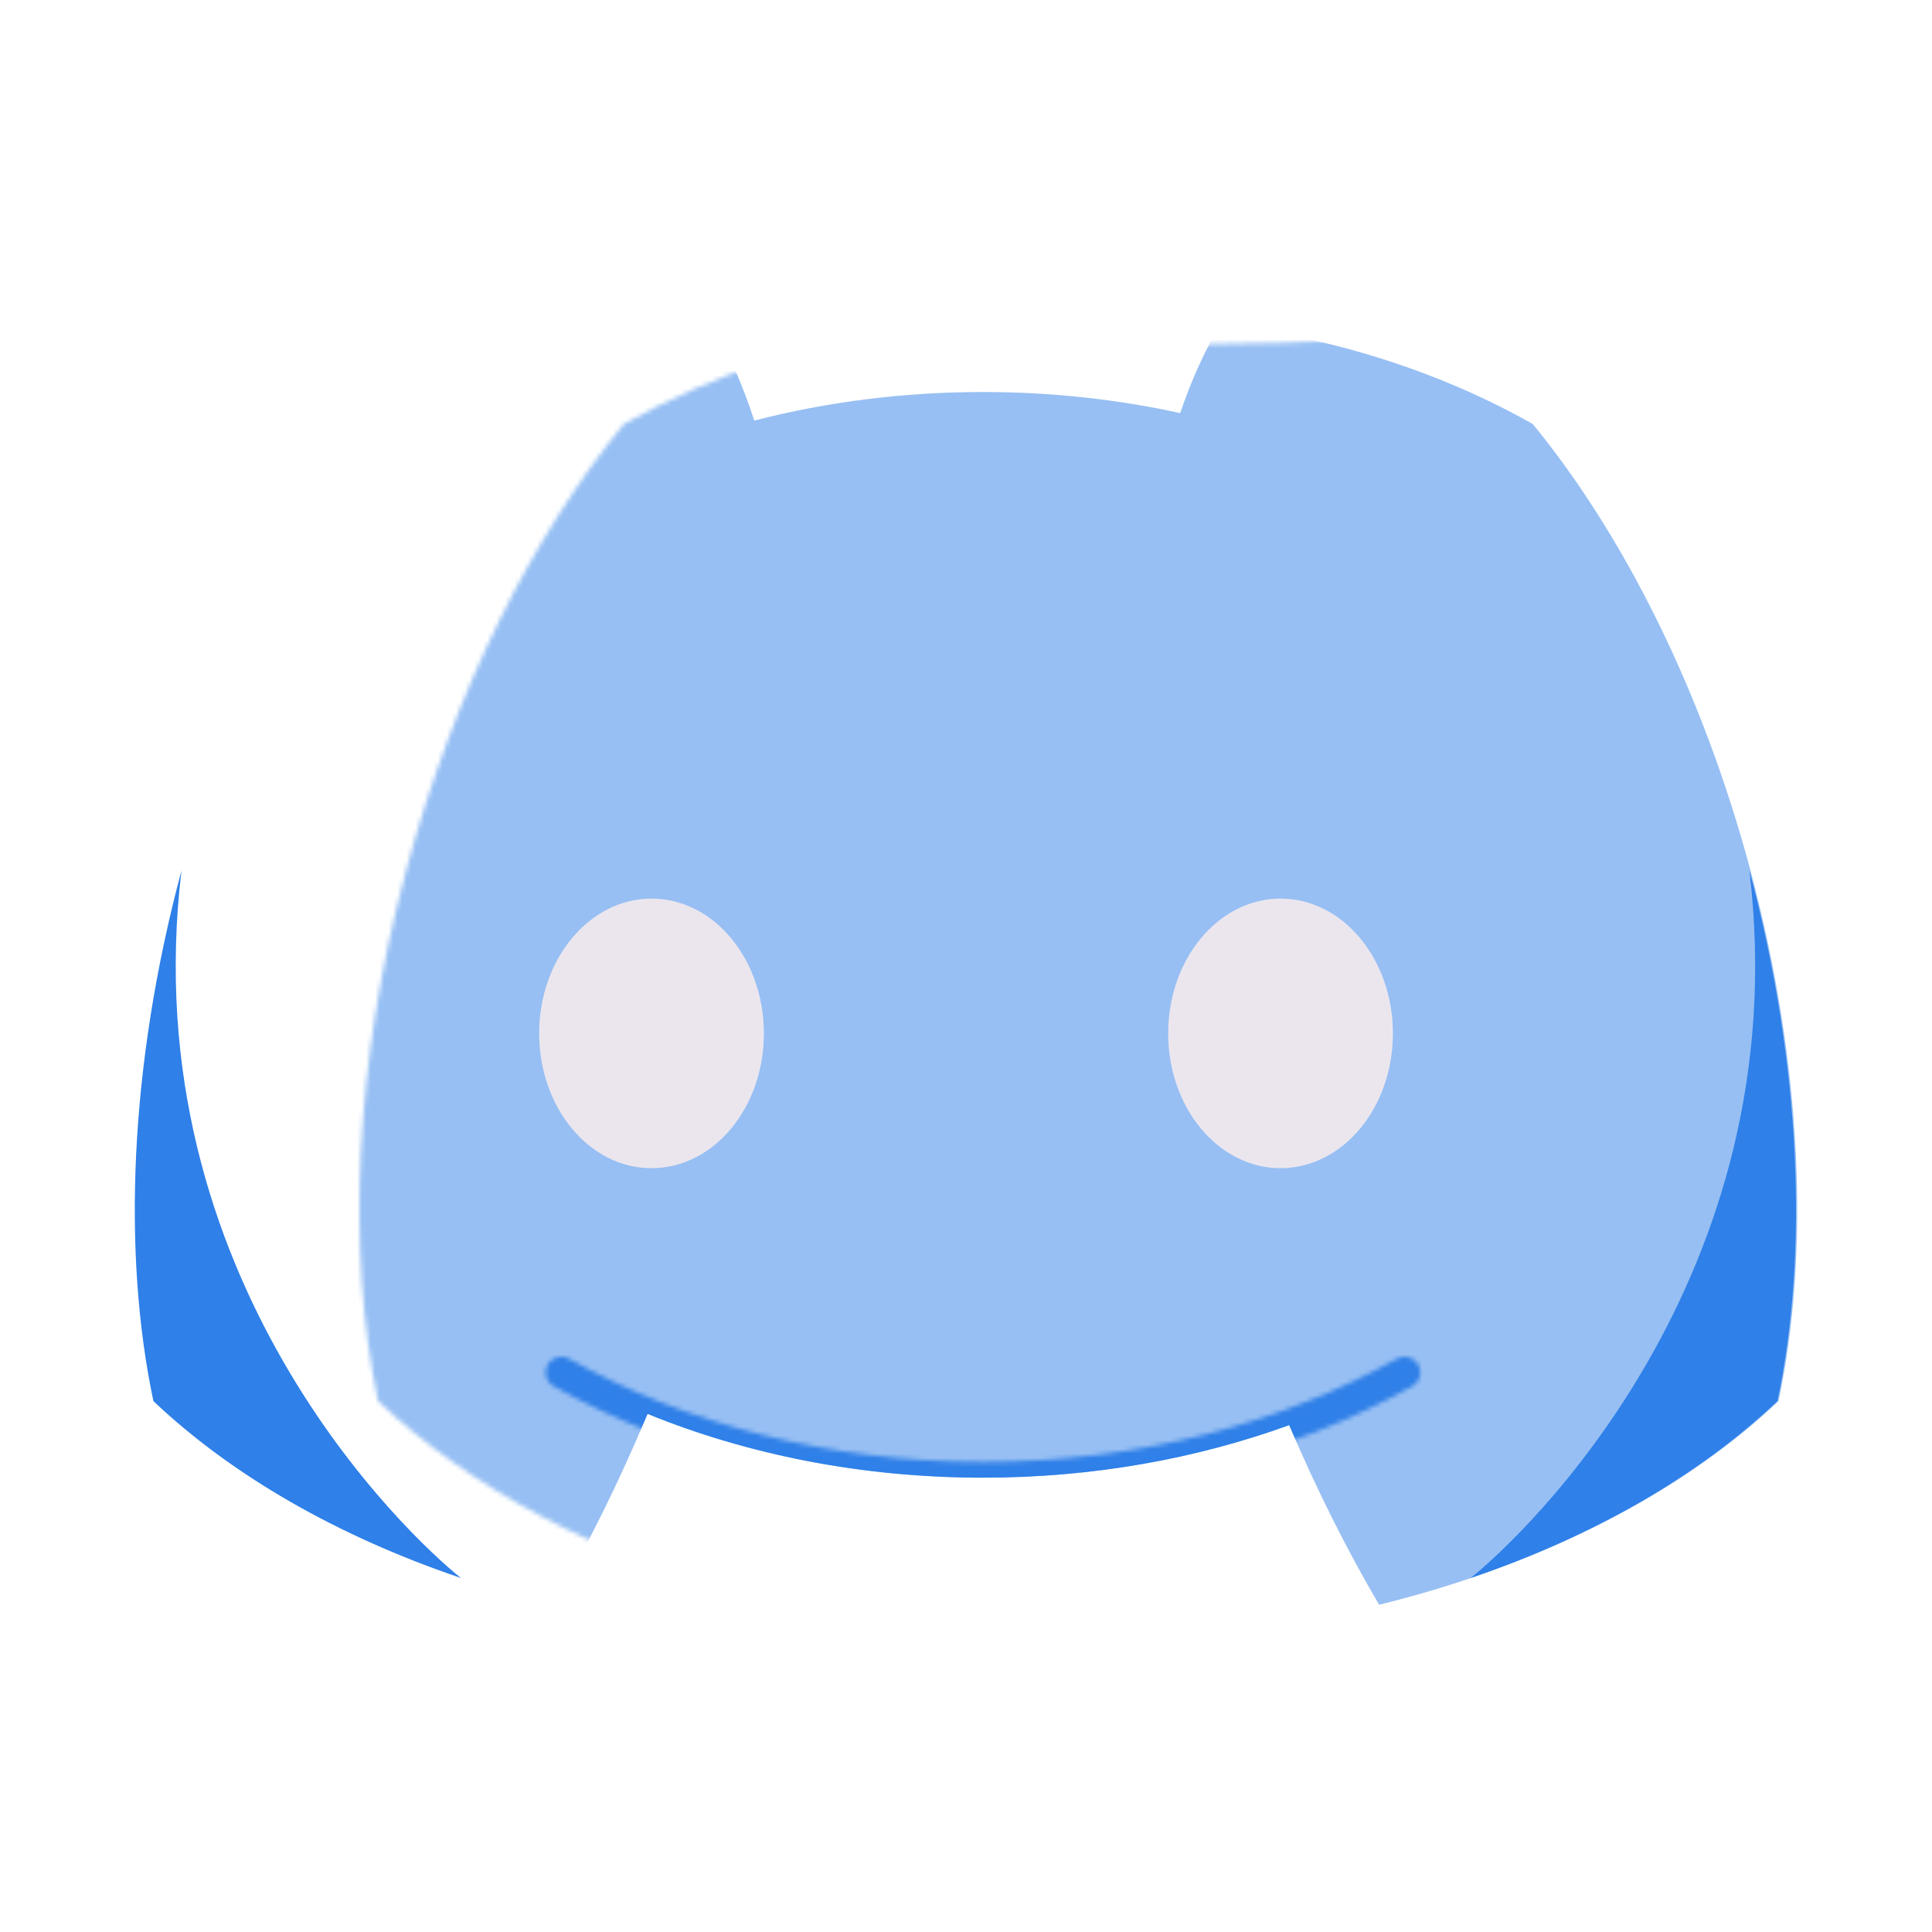 <svg xmlns="http://www.w3.org/2000/svg" width="430" height="430" style="width:100%;height:100%;transform:translate3d(0,0,0);content-visibility:visible" viewBox="0 0 430 430"><defs><path id="b" style="display:none"/><path id="d" style="display:none"/><path id="f" style="display:none"/><path id="h" fill-opacity="0" stroke-linecap="round" stroke-linejoin="round" class="secondary" style="display:none"/><path id="j" fill="#EBE6EF" d="M0 30c13.807 0 25-13.431 25-30S13.807-30 0-30-25-16.569-25 0s11.193 30 25 30" style="display:block" transform="translate(165 230)"/><path id="n" fill="#514BFD" d="M-56.648-142.509c-25.747 3.086-49.437 10.892-69.495 22.22-20.229 24.718-37.722 59.3-48.459 99.369-5.795 21.626-9.085 42.852-10.076 62.765-.999 20.093.343 38.849 3.817 55.333 20.291 19.248 49.017 34.553 82.785 43.744q3.04.827 6.131 1.587c7.545-12.845 100.979 12.019 121.627 4.519 6.147 14.432 55.129-16.665 62.263-4.519q3.807-.937 7.534-1.974c33.161-9.23 61.373-24.376 81.382-43.357 6.918-32.821 5.382-74.652-6.259-118.098-10.737-40.069-28.23-74.651-48.459-99.369-20.058-11.328-43.748-19.134-69.495-22.22-3.466 5.762-109.571 6.192-113.296 0" style="display:block" transform="translate(265 214.657)"/><path id="p" fill="#514BFD" d="M-56.648-142.509c-25.747 3.086-49.437 10.892-69.495 22.22-20.229 24.718-37.722 59.3-48.459 99.369-5.795 21.626-9.085 42.852-10.076 62.765-.999 20.093.343 38.849 3.817 55.333 20.291 19.248 49.017 34.553 82.785 43.744q3.04.827 6.131 1.587c7.545-12.845 100.979 12.019 121.627 4.519 6.147 14.432 55.129-16.665 62.263-4.519q3.807-.937 7.534-1.974c33.161-9.23 61.373-24.376 81.382-43.357 6.918-32.821 5.382-74.652-6.259-118.098-10.737-40.069-28.23-74.651-48.459-99.369-20.058-11.328-43.748-19.134-69.495-22.22-3.466 5.762-109.571 6.192-113.296 0" style="display:block" transform="translate(265 214.657)"/><path id="r" fill="#514BFD" d="M-56.648-142.509c-25.747 3.086-49.437 10.892-69.495 22.22-20.229 24.718-37.722 59.3-48.459 99.369-5.795 21.626-9.085 42.852-10.076 62.765-.999 20.093.343 38.849 3.817 55.333 20.291 19.248 49.017 34.553 82.785 43.744q3.04.827 6.131 1.587c7.545-12.845 100.979 12.019 121.627 4.519 6.147 14.432 55.129-16.665 62.263-4.519q3.807-.937 7.534-1.974c33.161-9.23 61.373-24.376 81.382-43.357 6.918-32.821 5.382-74.652-6.259-118.098-10.737-40.069-28.23-74.651-48.459-99.369-20.058-11.328-43.748-19.134-69.495-22.22-3.466 5.762-109.571 6.192-113.296 0" style="display:block" transform="translate(265 214.657)"/><path id="t" fill="#4BB3FD" d="M-56.648-142.509c-25.747 3.086-49.437 10.892-69.495 22.22-20.229 24.718-37.722 59.3-48.459 99.369-5.795 21.626-9.085 42.852-10.076 62.765-.999 20.093.343 38.849 3.817 55.333 20.291 19.248 49.017 34.553 82.785 43.744q3.04.827 6.131 1.587c7.545-12.845 100.979 12.019 121.627 4.519 6.147 14.432 55.129-16.665 62.263-4.519q3.807-.937 7.534-1.974c33.161-9.23 61.373-24.376 81.382-43.357 6.918-32.821 5.382-74.652-6.259-118.098-10.737-40.069-28.23-74.651-48.459-99.369-20.058-11.328-43.748-19.134-69.495-22.22-3.466 5.762-109.571 6.192-113.296 0" style="display:block" transform="translate(265 214.657)"/><path id="v" fill-opacity="0" stroke="#EBE6EE" stroke-linecap="round" stroke-linejoin="round" stroke-width="7" d="M-93.825-11.704C-67.552 3.011-35.108 11.704 0 11.704s67.552-8.693 93.825-23.408" class="secondary" style="display:block" transform="translate(218.776 317.178)"/><path id="x" style="display:none"/><path id="D" fill-opacity="0" stroke-linecap="round" stroke-linejoin="round" class="secondary" style="display:none"/><path id="K" class="primary" style="display:none"/><path id="H" style="display:none"/><path id="J" fill-opacity="0" stroke-linecap="round" stroke-linejoin="round" class="primary" style="display:none"/><path id="S" class="primary" style="display:none"/><path id="O" style="display:none"/><path id="Q" fill-opacity="0" stroke-linecap="round" stroke-linejoin="round" class="primary" style="display:none"/><path id="aa" class="quaternary" style="display:none"/><path id="W" style="display:none"/><path id="Y" fill-opacity="0" stroke-linecap="round" stroke-linejoin="round" class="primary" style="display:none"/><path id="ah" class="quaternary" style="display:none"/><path id="ae" style="display:none"/><path id="ag" fill-opacity="0" stroke-linecap="round" stroke-linejoin="round" class="primary" style="display:none"/><path id="l" fill="#EBE6EF" d="M305 260c13.807 0 25-13.431 25-30s-11.193-30-25-30-25 13.431-25 30 11.193 30 25 30" style="display:block"/><path id="z" style="display:none"/><path id="B" style="display:none"/><path id="F" style="display:none"/><path id="M" style="display:none"/><path id="U" style="display:none"/><path id="ac" style="display:none"/><mask id="aX" mask-type="alpha"><g filter="url(#a)"><path fill="#fff" d="M0 0h430v430H0z" opacity="0"/><use xmlns:ns1="http://www.w3.org/1999/xlink" ns1:href="#b"/></g></mask><mask id="aW" mask-type="alpha"><g filter="url(#c)"><path fill="#fff" d="M0 0h430v430H0z" opacity="0"/><use xmlns:ns2="http://www.w3.org/1999/xlink" ns2:href="#d"/></g></mask><mask id="aV" mask-type="alpha"><g filter="url(#e)"><path fill="#fff" d="M0 0h430v430H0z" opacity="0"/><use xmlns:ns3="http://www.w3.org/1999/xlink" ns3:href="#f"/></g></mask><mask id="aU" mask-type="alpha"><g filter="url(#g)"><path fill="#fff" d="M0 0h430v430H0z" opacity="0"/><use xmlns:ns4="http://www.w3.org/1999/xlink" ns4:href="#h"/></g></mask><mask id="aS" mask-type="alpha"><g filter="url(#i)"><path fill="#fff" d="M0 0h430v430H0z" opacity="0"/><use xmlns:ns5="http://www.w3.org/1999/xlink" ns5:href="#j"/></g></mask><mask id="aR" mask-type="alpha"><g filter="url(#k)"><path fill="#fff" d="M0 0h430v430H0z" opacity="0"/><use xmlns:ns6="http://www.w3.org/1999/xlink" ns6:href="#l"/></g></mask><mask id="aQ" mask-type="alpha"><g filter="url(#m)"><path fill="#fff" d="M0 0h430v430H0z" opacity="0"/><use xmlns:ns7="http://www.w3.org/1999/xlink" ns7:href="#n"/></g></mask><mask id="aP" mask-type="alpha"><g filter="url(#o)"><path fill="#fff" d="M0 0h430v430H0z" opacity="0"/><use xmlns:ns8="http://www.w3.org/1999/xlink" ns8:href="#p"/></g></mask><mask id="aO" mask-type="alpha"><g filter="url(#q)"><path fill="#fff" d="M0 0h430v430H0z" opacity="0"/><use xmlns:ns9="http://www.w3.org/1999/xlink" ns9:href="#r"/></g></mask><mask id="aN" mask-type="alpha"><g filter="url(#s)"><path fill="#fff" d="M0 0h430v430H0z" opacity="0"/><use xmlns:ns10="http://www.w3.org/1999/xlink" ns10:href="#t"/></g></mask><mask id="aM" mask-type="alpha"><g filter="url(#u)"><path fill="#fff" d="M0 0h430v430H0z" opacity="0"/><use xmlns:ns11="http://www.w3.org/1999/xlink" ns11:href="#v"/></g></mask><mask id="aK" mask-type="alpha"><g filter="url(#w)"><path fill="#fff" d="M0 0h430v430H0z" opacity="0"/><use xmlns:ns12="http://www.w3.org/1999/xlink" ns12:href="#x"/></g></mask><mask id="aJ" mask-type="alpha"><g filter="url(#y)"><path fill="#fff" d="M0 0h430v430H0z" opacity="0"/><use xmlns:ns13="http://www.w3.org/1999/xlink" ns13:href="#z"/></g></mask><mask id="aI" mask-type="alpha"><g filter="url(#A)"><path fill="#fff" d="M0 0h430v430H0z" opacity="0"/><use xmlns:ns14="http://www.w3.org/1999/xlink" ns14:href="#B"/></g></mask><mask id="aH" mask-type="alpha"><g filter="url(#C)"><path fill="#fff" d="M0 0h430v430H0z" opacity="0"/><use xmlns:ns15="http://www.w3.org/1999/xlink" ns15:href="#D"/></g></mask><mask id="aF" mask-type="alpha"><g filter="url(#E)"><path fill="#fff" d="M0 0h430v430H0z" opacity="0"/><use xmlns:ns16="http://www.w3.org/1999/xlink" ns16:href="#F"/></g></mask><mask id="aE" mask-type="alpha"><g filter="url(#G)"><path fill="#fff" d="M0 0h430v430H0z" opacity="0"/><use xmlns:ns17="http://www.w3.org/1999/xlink" ns17:href="#H"/></g></mask><mask id="aD" mask-type="alpha"><g filter="url(#I)"><path fill="#fff" d="M0 0h430v430H0z" opacity="0"/><use xmlns:ns18="http://www.w3.org/1999/xlink" ns18:href="#J"/></g></mask><mask id="aC" mask-type="alpha"><use xmlns:ns19="http://www.w3.org/1999/xlink" ns19:href="#K"/></mask><mask id="aA" mask-type="alpha"><g filter="url(#L)"><path fill="#fff" d="M0 0h430v430H0z" opacity="0"/><use xmlns:ns20="http://www.w3.org/1999/xlink" ns20:href="#M"/></g></mask><mask id="az" mask-type="alpha"><g filter="url(#N)"><path fill="#fff" d="M0 0h430v430H0z" opacity="0"/><use xmlns:ns21="http://www.w3.org/1999/xlink" ns21:href="#O"/></g></mask><mask id="ay" mask-type="alpha"><g filter="url(#P)"><path fill="#fff" d="M0 0h430v430H0z" opacity="0"/><use xmlns:ns22="http://www.w3.org/1999/xlink" ns22:href="#Q"/></g></mask><mask id="ax" mask-type="alpha"><g filter="url(#R)"><path fill="#fff" d="M0 0h430v430H0z" opacity="0"/><use xmlns:ns23="http://www.w3.org/1999/xlink" ns23:href="#S"/></g></mask><mask id="au" mask-type="alpha"><g filter="url(#T)"><path fill="#fff" d="M0 0h430v430H0z" opacity="0"/><use xmlns:ns24="http://www.w3.org/1999/xlink" ns24:href="#U"/></g></mask><mask id="at" mask-type="alpha"><g filter="url(#V)"><path fill="#fff" d="M0 0h430v430H0z" opacity="0"/><use xmlns:ns25="http://www.w3.org/1999/xlink" ns25:href="#W"/></g></mask><mask id="as" mask-type="alpha"><g filter="url(#X)"><path fill="#fff" d="M0 0h430v430H0z" opacity="0"/><use xmlns:ns26="http://www.w3.org/1999/xlink" ns26:href="#Y"/></g></mask><mask id="ar" mask-type="alpha"><g filter="url(#Z)"><path fill="#fff" d="M0 0h430v430H0z" opacity="0"/><use xmlns:ns27="http://www.w3.org/1999/xlink" ns27:href="#aa"/></g></mask><mask id="ap" mask-type="alpha"><g filter="url(#ab)"><path fill="#fff" d="M0 0h430v430H0z" opacity="0"/><use xmlns:ns28="http://www.w3.org/1999/xlink" ns28:href="#ac"/></g></mask><mask id="ao" mask-type="alpha"><g filter="url(#ad)"><path fill="#fff" d="M0 0h430v430H0z" opacity="0"/><use xmlns:ns29="http://www.w3.org/1999/xlink" ns29:href="#ae"/></g></mask><mask id="an" mask-type="alpha"><g filter="url(#af)"><path fill="#fff" d="M0 0h430v430H0z" opacity="0"/><use xmlns:ns30="http://www.w3.org/1999/xlink" ns30:href="#ag"/></g></mask><mask id="al" mask-type="alpha"><use xmlns:ns31="http://www.w3.org/1999/xlink" ns31:href="#ah"/></mask><filter id="a" width="100%" height="100%" x="0%" y="0%" filterUnits="objectBoundingBox"><feComponentTransfer in="SourceGraphic"><feFuncA tableValues="1.0 0.0" type="table"/></feComponentTransfer></filter><filter id="c" width="100%" height="100%" x="0%" y="0%" filterUnits="objectBoundingBox"><feComponentTransfer in="SourceGraphic"><feFuncA tableValues="1.0 0.0" type="table"/></feComponentTransfer></filter><filter id="e" width="100%" height="100%" x="0%" y="0%" filterUnits="objectBoundingBox"><feComponentTransfer in="SourceGraphic"><feFuncA tableValues="1.0 0.0" type="table"/></feComponentTransfer></filter><filter id="g" width="100%" height="100%" x="0%" y="0%" filterUnits="objectBoundingBox"><feComponentTransfer in="SourceGraphic"><feFuncA tableValues="1.0 0.0" type="table"/></feComponentTransfer></filter><filter id="i" width="100%" height="100%" x="0%" y="0%" filterUnits="objectBoundingBox"><feComponentTransfer in="SourceGraphic"><feFuncA tableValues="1.0 0.0" type="table"/></feComponentTransfer></filter><filter id="k" width="100%" height="100%" x="0%" y="0%" filterUnits="objectBoundingBox"><feComponentTransfer in="SourceGraphic"><feFuncA tableValues="1.0 0.0" type="table"/></feComponentTransfer></filter><filter id="m" width="100%" height="100%" x="0%" y="0%" filterUnits="objectBoundingBox"><feComponentTransfer in="SourceGraphic"><feFuncA tableValues="1.0 0.0" type="table"/></feComponentTransfer></filter><filter id="o" width="100%" height="100%" x="0%" y="0%" filterUnits="objectBoundingBox"><feComponentTransfer in="SourceGraphic"><feFuncA tableValues="1.0 0.0" type="table"/></feComponentTransfer></filter><filter id="q" width="100%" height="100%" x="0%" y="0%" filterUnits="objectBoundingBox"><feComponentTransfer in="SourceGraphic"><feFuncA tableValues="1.0 0.0" type="table"/></feComponentTransfer></filter><filter id="s" width="100%" height="100%" x="0%" y="0%" filterUnits="objectBoundingBox"><feComponentTransfer in="SourceGraphic"><feFuncA tableValues="1.0 0.0" type="table"/></feComponentTransfer></filter><filter id="u" width="100%" height="100%" x="0%" y="0%" filterUnits="objectBoundingBox"><feComponentTransfer in="SourceGraphic"><feFuncA tableValues="1.0 0.0" type="table"/></feComponentTransfer></filter><filter id="w" width="100%" height="100%" x="0%" y="0%" filterUnits="objectBoundingBox"><feComponentTransfer in="SourceGraphic"><feFuncA tableValues="1.0 0.0" type="table"/></feComponentTransfer></filter><filter id="y" width="100%" height="100%" x="0%" y="0%" filterUnits="objectBoundingBox"><feComponentTransfer in="SourceGraphic"><feFuncA tableValues="1.0 0.0" type="table"/></feComponentTransfer></filter><filter id="A" width="100%" height="100%" x="0%" y="0%" filterUnits="objectBoundingBox"><feComponentTransfer in="SourceGraphic"><feFuncA tableValues="1.0 0.0" type="table"/></feComponentTransfer></filter><filter id="C" width="100%" height="100%" x="0%" y="0%" filterUnits="objectBoundingBox"><feComponentTransfer in="SourceGraphic"><feFuncA tableValues="1.0 0.0" type="table"/></feComponentTransfer></filter><filter id="E" width="100%" height="100%" x="0%" y="0%" filterUnits="objectBoundingBox"><feComponentTransfer in="SourceGraphic"><feFuncA tableValues="1.0 0.0" type="table"/></feComponentTransfer></filter><filter id="G" width="100%" height="100%" x="0%" y="0%" filterUnits="objectBoundingBox"><feComponentTransfer in="SourceGraphic"><feFuncA tableValues="1.0 0.0" type="table"/></feComponentTransfer></filter><filter id="I" width="100%" height="100%" x="0%" y="0%" filterUnits="objectBoundingBox"><feComponentTransfer in="SourceGraphic"><feFuncA tableValues="1.0 0.0" type="table"/></feComponentTransfer></filter><filter id="L" width="100%" height="100%" x="0%" y="0%" filterUnits="objectBoundingBox"><feComponentTransfer in="SourceGraphic"><feFuncA tableValues="1.0 0.0" type="table"/></feComponentTransfer></filter><filter id="N" width="100%" height="100%" x="0%" y="0%" filterUnits="objectBoundingBox"><feComponentTransfer in="SourceGraphic"><feFuncA tableValues="1.0 0.0" type="table"/></feComponentTransfer></filter><filter id="P" width="100%" height="100%" x="0%" y="0%" filterUnits="objectBoundingBox"><feComponentTransfer in="SourceGraphic"><feFuncA tableValues="1.0 0.0" type="table"/></feComponentTransfer></filter><filter id="R" width="100%" height="100%" x="0%" y="0%" filterUnits="objectBoundingBox"><feComponentTransfer in="SourceGraphic"><feFuncA tableValues="1.0 0.0" type="table"/></feComponentTransfer></filter><filter id="T" width="100%" height="100%" x="0%" y="0%" filterUnits="objectBoundingBox"><feComponentTransfer in="SourceGraphic"><feFuncA tableValues="1.0 0.0" type="table"/></feComponentTransfer></filter><filter id="V" width="100%" height="100%" x="0%" y="0%" filterUnits="objectBoundingBox"><feComponentTransfer in="SourceGraphic"><feFuncA tableValues="1.0 0.0" type="table"/></feComponentTransfer></filter><filter id="X" width="100%" height="100%" x="0%" y="0%" filterUnits="objectBoundingBox"><feComponentTransfer in="SourceGraphic"><feFuncA tableValues="1.0 0.0" type="table"/></feComponentTransfer></filter><filter id="Z" width="100%" height="100%" x="0%" y="0%" filterUnits="objectBoundingBox"><feComponentTransfer in="SourceGraphic"><feFuncA tableValues="1.0 0.0" type="table"/></feComponentTransfer></filter><filter id="ab" width="100%" height="100%" x="0%" y="0%" filterUnits="objectBoundingBox"><feComponentTransfer in="SourceGraphic"><feFuncA tableValues="1.0 0.0" type="table"/></feComponentTransfer></filter><filter id="ad" width="100%" height="100%" x="0%" y="0%" filterUnits="objectBoundingBox"><feComponentTransfer in="SourceGraphic"><feFuncA tableValues="1.0 0.0" type="table"/></feComponentTransfer></filter><filter id="af" width="100%" height="100%" x="0%" y="0%" filterUnits="objectBoundingBox"><feComponentTransfer in="SourceGraphic"><feFuncA tableValues="1.0 0.0" type="table"/></feComponentTransfer></filter><clipPath id="ai"><path d="M0 0h430v430H0z"/></clipPath><clipPath id="aT"><path d="M0 0h430v430H0z"/></clipPath><clipPath id="aL"><path d="M0 0h430v430H0z"/></clipPath><clipPath id="aG"><path d="M0 0h430v430H0z"/></clipPath><clipPath id="av"><path d="M0 0h430v430H0z"/></clipPath><clipPath id="aB"><path d="M0 0h430v430H0z"/></clipPath><clipPath id="aw"><path d="M0 0h430v430H0z"/></clipPath><clipPath id="aj"><path d="M0 0h430v430H0z"/></clipPath><clipPath id="aq"><path d="M0 0h430v430H0z"/></clipPath><clipPath id="ak"><path d="M0 0h430v430H0z"/></clipPath></defs><g clip-path="url(#ai)"><g clip-path="url(#aj)" style="display:none"><g style="display:none"><path class="primary"/><path class="primary" style="mix-blend-mode:multiply"/></g><g clip-path="url(#ak)" mask="url(#al)" style="display:none"><g mask="url(#an)" style="display:none"><path class="secondary"/></g><g mask="url(#ao)" style="mix-blend-mode:multiply;display:none"><path class="secondary"/></g><path class="primary" style="display:none"/><g mask="url(#ap)" style="mix-blend-mode:multiply;display:none"><path class="primary"/></g></g><g clip-path="url(#aq)" mask="url(#ar)" style="display:none"><g mask="url(#as)" style="display:none"><path class="primary"/></g><g mask="url(#at)" style="mix-blend-mode:multiply;display:none"><path class="primary"/></g><path class="secondary" style="display:none"/><g mask="url(#au)" style="mix-blend-mode:multiply;display:none"><path class="secondary"/></g></g></g><g clip-path="url(#av)" style="display:none"><g style="display:none"><path class="primary"/><path class="primary" style="mix-blend-mode:multiply"/></g><g clip-path="url(#aw)" mask="url(#ax)" style="display:none"><g mask="url(#ay)" style="display:none"><path class="primary"/></g><g mask="url(#az)" style="mix-blend-mode:multiply;display:none"><path class="primary"/></g><path class="secondary" style="display:none"/><g mask="url(#aA)" style="mix-blend-mode:multiply;display:none"><path class="secondary"/></g></g><g clip-path="url(#aB)" mask="url(#aC)" style="display:none"><g mask="url(#aD)" style="display:none"><path class="secondary"/></g><g mask="url(#aE)" style="mix-blend-mode:multiply;display:none"><path class="secondary"/></g><path class="primary" style="display:none"/><g mask="url(#aF)" style="mix-blend-mode:multiply;display:none"><path class="primary"/></g></g></g><g clip-path="url(#aG)" style="display:none"><g mask="url(#aH)" style="display:none"><path class="primary"/></g><g mask="url(#aI)" style="mix-blend-mode:multiply;display:none"><path class="primary"/></g><path class="secondary" style="display:none"/><g mask="url(#aJ)" style="mix-blend-mode:multiply;display:none"><path class="secondary"/></g><path class="secondary" style="display:none"/><g mask="url(#aK)" style="mix-blend-mode:multiply;display:none"><path class="secondary"/></g><path fill="none" class="secondary" style="display:none"/></g><g clip-path="url(#aL)" style="display:block"><g mask="url(#aM)" style="display:block"><path fill="#2F80E8" d="M167.883 93.607c-2.622-8.066-5.806-15.267-9.531-21.459-25.747 3.086-49.437 10.892-69.495 22.22-20.229 24.718-37.722 59.3-48.459 99.369-5.795 21.626-9.085 42.852-10.076 62.765-.999 20.093.343 38.849 3.817 55.333 20.291 19.248 49.017 34.553 82.785 43.744q3.04.827 6.131 1.587c7.545-12.845 14.64-27.095 21.068-42.482 22.247 9.062 47.663 14.199 74.653 14.199 24.398 0 47.508-4.198 68.156-11.698 6.147 14.432 12.879 27.835 20.013 39.981q3.808-.937 7.534-1.974c33.161-9.23 61.373-24.376 81.382-43.357 6.918-32.821 5.382-74.652-6.259-118.098-10.737-40.069-28.23-74.651-48.459-99.369-20.058-11.328-43.748-19.134-69.495-22.22-3.466 5.762-6.464 12.398-8.977 19.791-13.94-3.053-28.666-4.689-43.895-4.689-17.801 0-34.919 2.235-50.893 6.357" class="primary"/></g><g mask="url(#aN)" opacity=".5" style="mix-blend-mode:multiply;display:block"><path fill="#2F80E8" d="M167.883 93.607c-2.622-8.066-5.806-15.267-9.531-21.459-25.747 3.086-49.437 10.892-69.495 22.22-20.229 24.718-37.722 59.3-48.459 99.369-5.795 21.626-9.085 42.852-10.076 62.765-.999 20.093.343 38.849 3.817 55.333 20.291 19.248 49.017 34.553 82.785 43.744q3.04.827 6.131 1.587c7.545-12.845 14.64-27.095 21.068-42.482 22.247 9.062 47.663 14.199 74.653 14.199 24.398 0 47.508-4.198 68.156-11.698 6.147 14.432 12.879 27.835 20.013 39.981q3.808-.937 7.534-1.974c33.161-9.23 61.373-24.376 81.382-43.357 6.918-32.821 5.382-74.652-6.259-118.098-10.737-40.069-28.23-74.651-48.459-99.369-20.058-11.328-43.748-19.134-69.495-22.22-3.466 5.762-6.464 12.398-8.977 19.791-13.94-3.053-28.666-4.689-43.895-4.689-17.801 0-34.919 2.235-50.893 6.357" class="primary" opacity="1"/></g><g style="display:none"><path class="primary"/><path class="primary"/></g><path fill="#2F80E8" d="M215 214.657" class="primary" style="display:block"/><g mask="url(#aO)" opacity=".5" style="mix-blend-mode:multiply;display:block"><path fill="#2F80E8" d="M215 214.657" class="primary"/></g><g mask="url(#aP)" style="display:block"><path fill="#2F80E8" d="M389.358 193.737c11.611 43.446 13.142 85.277 6.242 118.098-17.311 16.464-40.778 30.043-68.282 39.378 11.567-9.213 72.91-66.714 62.04-157.476" class="primary"/></g><path fill="#2F80E8" d="M-174.602-20.92C-185.5 69.842-124 127.343-112.403 136.556c-27.575-9.335-51.102-22.914-68.458-39.378-6.918-32.821-5.382-74.652 6.259-118.098" class="primary" style="display:block" transform="translate(215 214.657)"/><g mask="url(#aQ)" opacity=".5" style="mix-blend-mode:multiply;display:block"><path fill="#2F80E8" d="M40.398 193.737C29.5 284.499 91 342 102.597 351.213c-27.575-9.335-51.102-22.914-68.458-39.378-6.918-32.821-5.382-74.652 6.259-118.098" class="primary" opacity="1"/></g><path fill="#EBE6EE" d="M285 260c13.807 0 25-13.431 25-30s-11.193-30-25-30-25 13.431-25 30 11.193 30 25 30" class="secondary" style="display:block"/><g mask="url(#aR)" opacity=".5" style="mix-blend-mode:multiply;display:block"><path fill="#EBE6EE" d="M285 260c13.807 0 25-13.431 25-30s-11.193-30-25-30-25 13.431-25 30 11.193 30 25 30" class="secondary"/></g><path fill="#EBE6EE" d="M0 30c13.807 0 25-13.431 25-30S13.807-30 0-30-25-16.569-25 0s11.193 30 25 30" class="secondary" style="display:block" transform="translate(145 230)"/><g mask="url(#aS)" opacity=".5" style="mix-blend-mode:multiply;display:block"><path fill="#EBE6EE" d="M145 260c13.807 0 25-13.431 25-30s-11.193-30-25-30-25 13.431-25 30 11.193 30 25 30" class="secondary" opacity="1"/></g></g><g clip-path="url(#aT)" style="display:none"><g mask="url(#aU)" style="display:none"><path class="primary"/></g><g mask="url(#aV)" style="mix-blend-mode:multiply;display:none"><path class="primary"/></g><path class="secondary" style="display:none"/><g mask="url(#aW)" style="mix-blend-mode:multiply;display:none"><path class="secondary"/></g><path class="secondary" style="display:none"/><g mask="url(#aX)" style="mix-blend-mode:multiply;display:none"><path class="secondary"/></g><path fill="none" class="secondary" style="display:none"/></g></g></svg>
